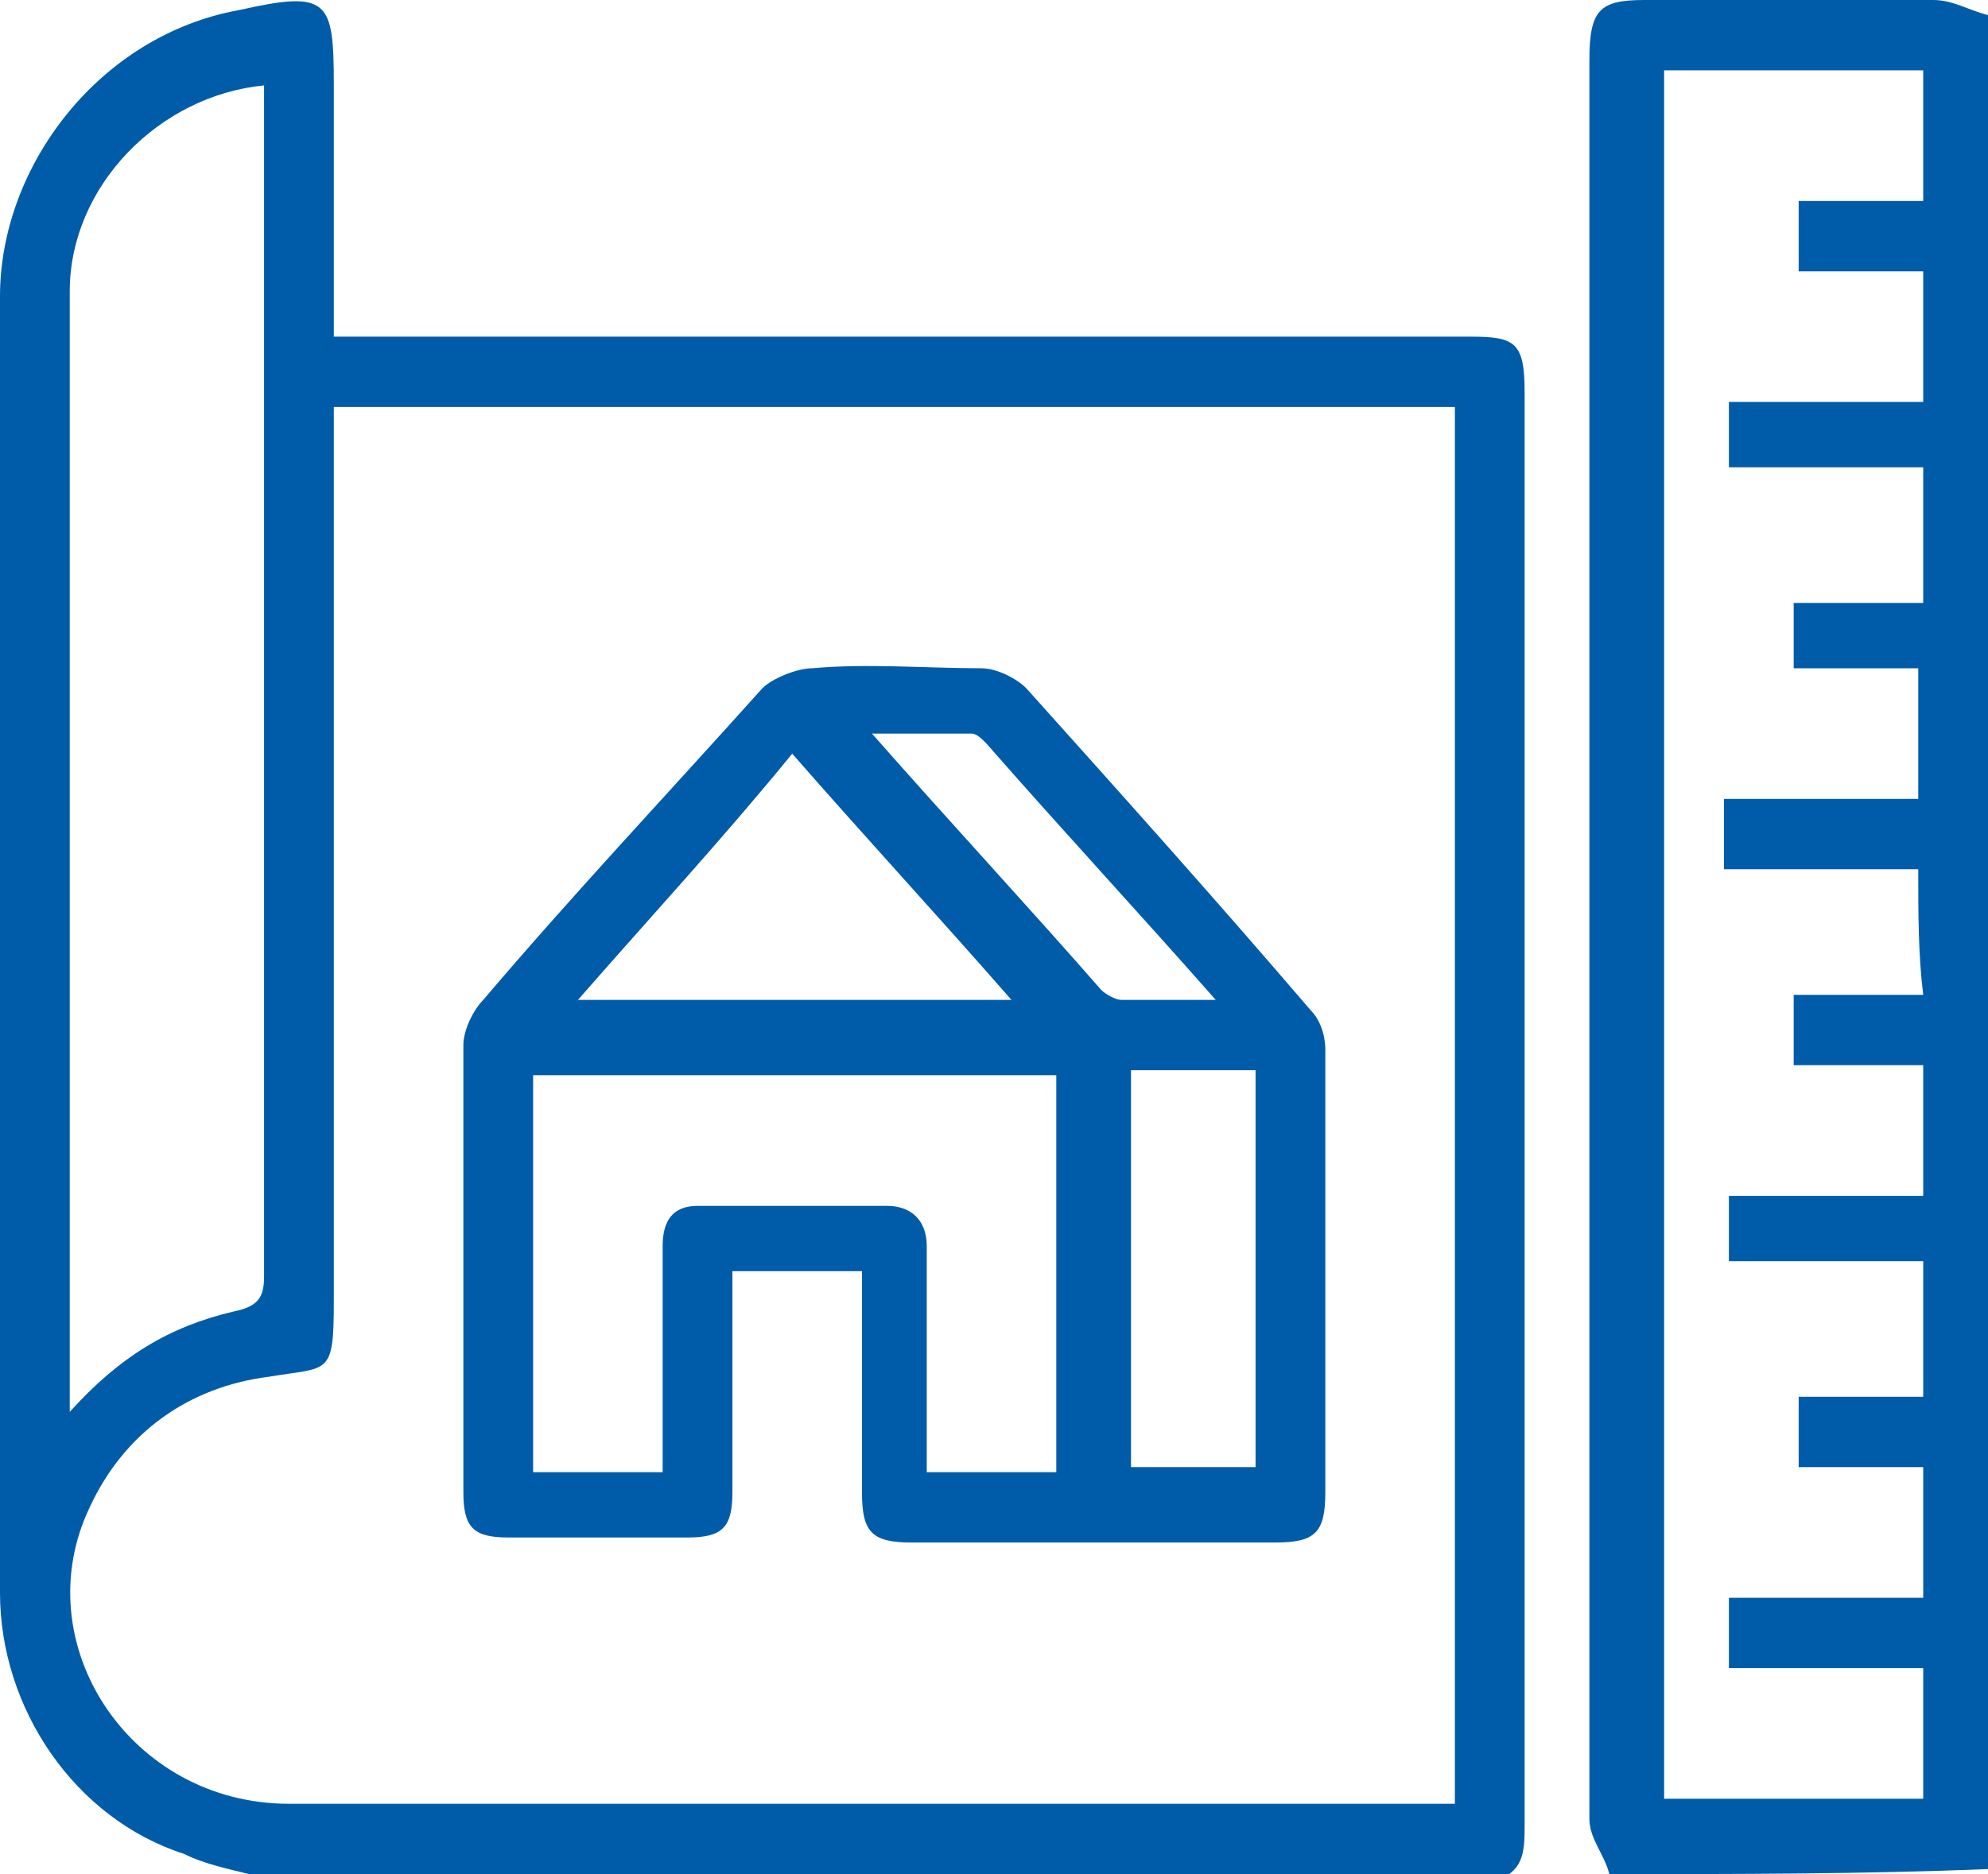 <svg width="70" height="66" viewBox="0 0 70 66" fill="none" xmlns="http://www.w3.org/2000/svg">
<g clip-path="url(#clip0_477_1219)">
<path d="M8.772 66C8.07 65.823 7.193 65.646 6.491 65.292C2.632 64.054 0 60.161 0 56.091C0 40.874 0 25.657 0 10.44C0 5.839 3.509 1.239 8.421 0.354C11.579 -0.354 11.754 -5.59911e-06 11.754 3.008C11.754 5.839 11.754 8.847 11.754 11.855C12.281 11.855 12.632 11.855 12.982 11.855C25.965 11.855 38.772 11.855 51.754 11.855C53.333 11.855 53.684 12.032 53.684 13.802C53.684 30.611 53.684 47.421 53.684 64.231C53.684 65.115 53.684 65.823 52.807 66.177C38.07 66 23.509 66 8.772 66ZM11.754 14.332C11.754 15.394 11.754 16.279 11.754 17.34C11.754 26.895 11.754 36.45 11.754 45.828C11.754 48.483 11.579 48.129 9.474 48.483C6.667 48.837 4.386 50.429 3.158 53.083C0.877 57.861 4.561 63.523 10.175 63.523C23.509 63.523 36.842 63.523 50.175 63.523C50.526 63.523 50.877 63.523 51.228 63.523C51.228 47.067 51.228 30.788 51.228 14.332C38.07 14.332 24.912 14.332 11.754 14.332ZM2.456 49.721C4.211 47.775 5.965 46.713 8.246 46.182C9.123 46.005 9.298 45.651 9.298 44.944C9.298 31.319 9.298 17.694 9.298 4.07C9.298 3.716 9.298 3.362 9.298 3.008C5.614 3.362 2.456 6.547 2.456 10.263C2.456 23.003 2.456 35.92 2.456 48.66C2.456 49.013 2.456 49.19 2.456 49.721Z" fill="#005CA9"/>
<path d="M56.667 66C56.491 65.292 55.965 64.761 55.965 64.054C55.965 43.351 55.965 22.649 55.965 2.123C55.965 0.354 56.316 0 57.895 0C61.228 0 64.737 0 68.07 0C68.772 0 69.298 0.354 70 0.531C70 22.295 70 44.059 70 65.823C65.614 66 61.053 66 56.667 66ZM67.544 30.611C65.263 30.611 62.982 30.611 60.702 30.611C60.702 29.727 60.702 29.019 60.702 28.134C62.982 28.134 65.263 28.134 67.544 28.134C67.544 26.542 67.544 25.126 67.544 23.534C65.965 23.534 64.561 23.534 63.158 23.534C63.158 22.649 63.158 21.941 63.158 21.233C64.737 21.233 66.14 21.233 67.719 21.233C67.719 19.641 67.719 18.048 67.719 16.456C65.439 16.456 63.158 16.456 60.877 16.456C60.877 15.571 60.877 14.863 60.877 14.155C63.158 14.155 65.439 14.155 67.719 14.155C67.719 12.563 67.719 11.148 67.719 9.555C66.14 9.555 64.737 9.555 63.333 9.555C63.333 8.67 63.333 7.962 63.333 7.078C64.912 7.078 66.316 7.078 67.719 7.078C67.719 5.485 67.719 4.07 67.719 2.477C64.561 2.477 61.579 2.477 58.596 2.477C58.596 22.826 58.596 43.174 58.596 63.346C61.754 63.346 64.737 63.346 67.719 63.346C67.719 61.753 67.719 60.338 67.719 58.745C65.439 58.745 63.158 58.745 60.877 58.745C60.877 57.861 60.877 57.153 60.877 56.268C63.158 56.268 65.439 56.268 67.719 56.268C67.719 54.676 67.719 53.26 67.719 51.668C66.14 51.668 64.737 51.668 63.333 51.668C63.333 50.783 63.333 50.075 63.333 49.19C64.912 49.19 66.316 49.19 67.719 49.19C67.719 47.598 67.719 46.182 67.719 44.413C65.439 44.413 63.158 44.413 60.877 44.413C60.877 43.528 60.877 42.82 60.877 42.113C63.158 42.113 65.439 42.113 67.719 42.113C67.719 40.52 67.719 39.105 67.719 37.512C66.14 37.512 64.737 37.512 63.158 37.512C63.158 36.627 63.158 35.92 63.158 35.035C64.737 35.035 66.14 35.035 67.719 35.035C67.544 33.619 67.544 32.204 67.544 30.611Z" fill="#005CA9"/>
<path d="M30.351 44.767C28.772 44.767 27.368 44.767 25.789 44.767C25.789 45.121 25.789 45.475 25.789 45.828C25.789 48.129 25.789 50.252 25.789 52.552C25.789 53.791 25.439 54.145 24.21 54.145C22.105 54.145 20 54.145 17.895 54.145C16.667 54.145 16.316 53.791 16.316 52.552C16.316 47.244 16.316 42.113 16.316 36.804C16.316 36.273 16.667 35.566 17.017 35.212C20.175 31.496 23.509 27.957 26.842 24.241C27.193 23.887 28.07 23.534 28.596 23.534C30.526 23.357 32.632 23.534 34.561 23.534C35.088 23.534 35.789 23.887 36.14 24.241C39.474 27.957 42.807 31.673 46.14 35.566C46.491 35.92 46.666 36.45 46.666 36.981C46.666 42.113 46.666 47.421 46.666 52.552C46.666 53.968 46.316 54.322 44.912 54.322C40.702 54.322 36.316 54.322 32.105 54.322C30.702 54.322 30.351 53.968 30.351 52.552C30.351 49.898 30.351 47.421 30.351 44.767ZM37.193 37.866C31.052 37.866 24.912 37.866 18.772 37.866C18.772 42.467 18.772 47.244 18.772 51.844C20.351 51.844 21.754 51.844 23.333 51.844C23.333 49.19 23.333 46.536 23.333 43.882C23.333 42.997 23.684 42.467 24.561 42.467C26.842 42.467 29.123 42.467 31.228 42.467C32.105 42.467 32.632 42.997 32.632 43.882C32.632 45.475 32.632 47.067 32.632 48.66C32.632 49.721 32.632 50.783 32.632 51.844C34.21 51.844 35.614 51.844 37.193 51.844C37.193 47.067 37.193 42.467 37.193 37.866ZM20.351 35.212C25.614 35.212 30.526 35.212 35.614 35.212C32.982 32.204 30.526 29.55 27.895 26.542C25.439 29.55 22.982 32.204 20.351 35.212ZM39.824 37.689C39.824 42.467 39.824 47.067 39.824 51.668C41.403 51.668 42.807 51.668 44.21 51.668C44.21 47.067 44.21 42.467 44.21 37.689C42.632 37.689 41.228 37.689 39.824 37.689ZM42.807 35.212C40 32.027 37.368 29.196 34.737 26.188C34.561 26.011 34.386 25.834 34.21 25.834C33.158 25.834 32.105 25.834 30.702 25.834C33.509 29.019 36.14 31.85 38.772 34.858C38.947 35.035 39.298 35.212 39.474 35.212C40.526 35.212 41.403 35.212 42.807 35.212Z" fill="#005CA9"/>
</g>
<defs>
<clipPath id="clip0_477_1219">
<rect width="70" height="66" fill="white"/>
</clipPath>
</defs>
</svg>
